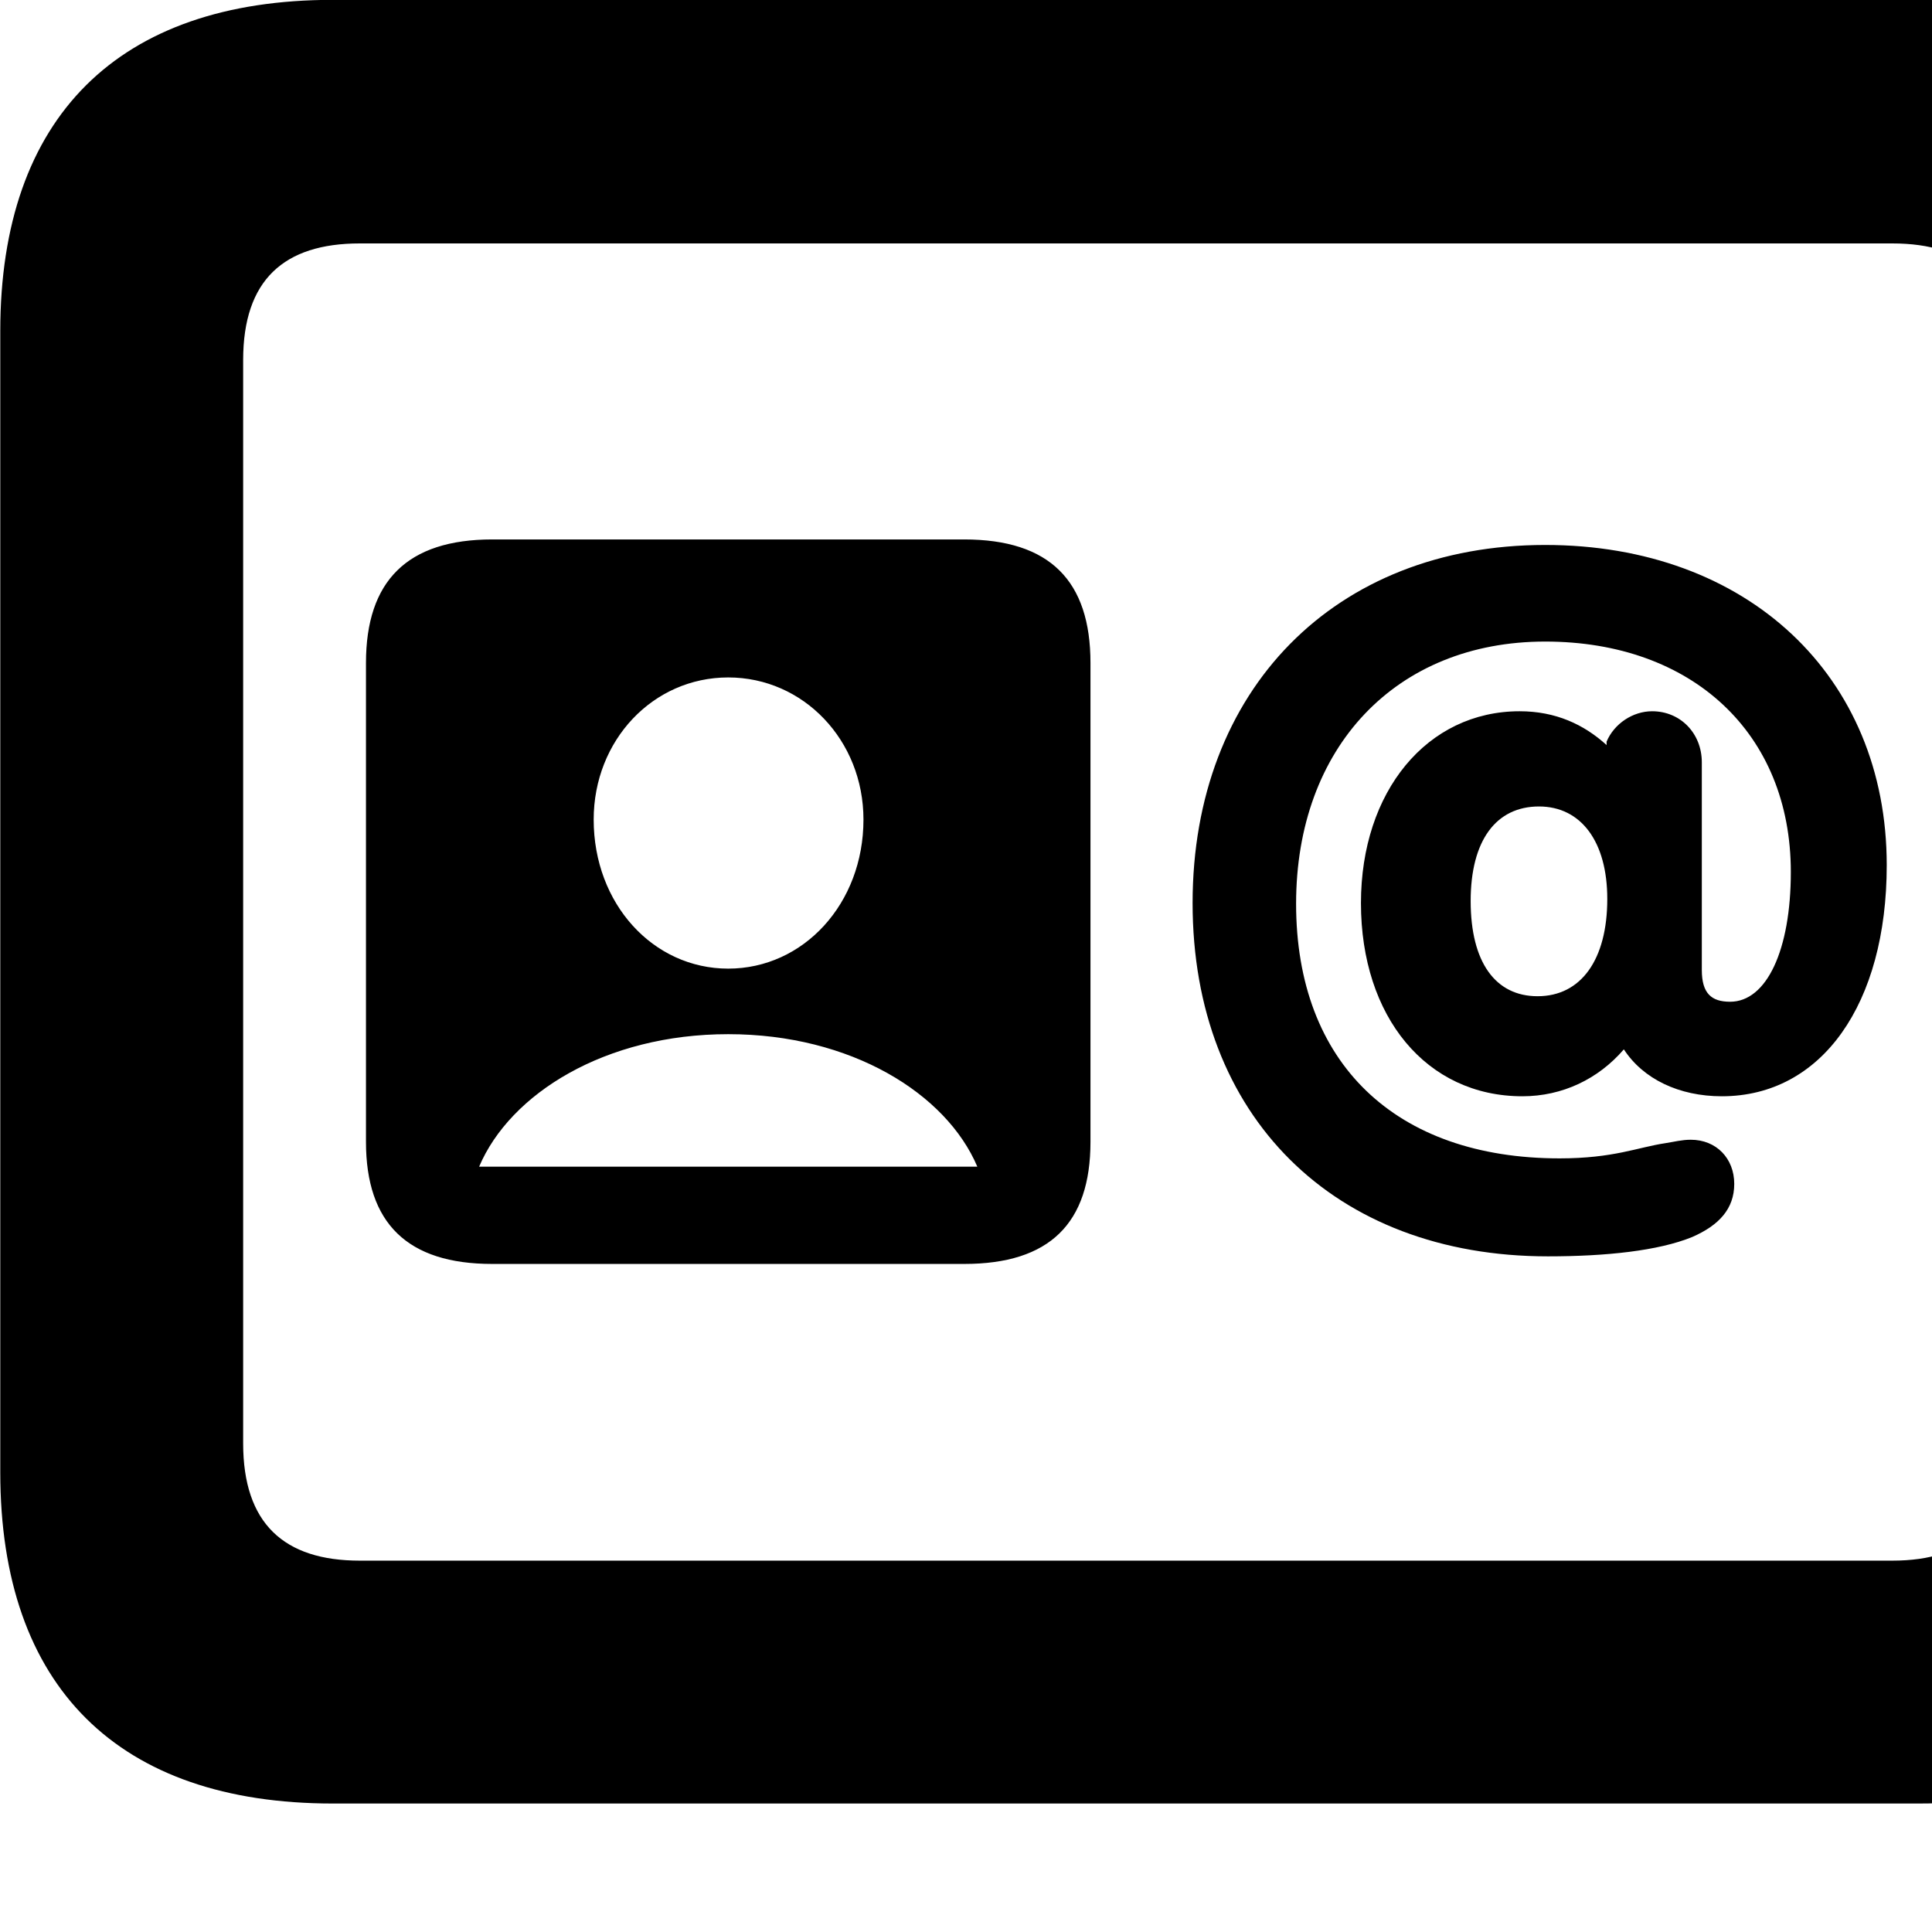 <svg xmlns="http://www.w3.org/2000/svg" viewBox="0 0 28 28" width="28" height="28">
  <path d="M4.824 26.138H27.804C30.944 26.138 32.634 24.448 32.634 21.338V4.798C32.634 1.698 30.944 -0.002 27.804 -0.002H4.824C1.714 -0.002 0.004 1.698 0.004 4.798V21.338C0.004 24.448 1.714 26.138 4.824 26.138ZM5.214 22.618C4.114 22.618 3.524 22.078 3.524 20.918V5.218C3.524 4.058 4.114 3.528 5.214 3.528H27.424C28.524 3.528 29.104 4.058 29.104 5.218V20.918C29.104 22.078 28.524 22.618 27.424 22.618ZM7.134 18.318H13.974C15.214 18.318 15.804 17.728 15.804 16.548V9.608C15.804 8.418 15.214 7.818 13.974 7.818H7.134C5.904 7.818 5.304 8.418 5.304 9.608V16.548C5.304 17.728 5.904 18.318 7.134 18.318ZM22.434 18.208C23.274 18.208 24.034 18.128 24.524 17.928C24.914 17.758 25.134 17.518 25.134 17.158C25.134 16.788 24.874 16.518 24.504 16.518C24.374 16.518 24.264 16.548 24.134 16.568C23.734 16.628 23.384 16.788 22.604 16.788C20.224 16.788 18.784 15.408 18.784 13.098C18.784 10.828 20.234 9.298 22.394 9.298C24.524 9.298 25.954 10.628 25.954 12.638C25.954 13.768 25.604 14.518 25.074 14.518C24.804 14.518 24.664 14.398 24.664 14.058V11.048C24.664 10.628 24.354 10.308 23.944 10.308C23.664 10.308 23.394 10.488 23.284 10.748V10.798C22.954 10.498 22.544 10.308 22.024 10.308C20.684 10.308 19.724 11.468 19.724 13.088C19.724 14.738 20.674 15.888 22.064 15.888C22.644 15.888 23.164 15.638 23.534 15.208C23.814 15.638 24.334 15.888 24.954 15.888C26.404 15.888 27.344 14.548 27.344 12.538C27.344 9.798 25.324 7.898 22.394 7.898C19.344 7.898 17.284 9.998 17.284 13.088C17.284 16.178 19.334 18.208 22.434 18.208ZM10.554 14.038C9.464 14.038 8.604 13.098 8.604 11.878C8.604 10.728 9.464 9.818 10.554 9.818C11.644 9.818 12.514 10.728 12.514 11.878C12.514 13.098 11.644 14.038 10.554 14.038ZM22.284 14.438C21.674 14.438 21.314 13.948 21.314 13.058C21.314 12.178 21.684 11.688 22.304 11.688C22.914 11.688 23.294 12.198 23.294 13.028C23.294 13.908 22.914 14.438 22.284 14.438ZM6.944 16.908C7.394 15.848 8.774 14.988 10.554 14.988C12.334 14.988 13.714 15.848 14.164 16.908Z" />
</svg>